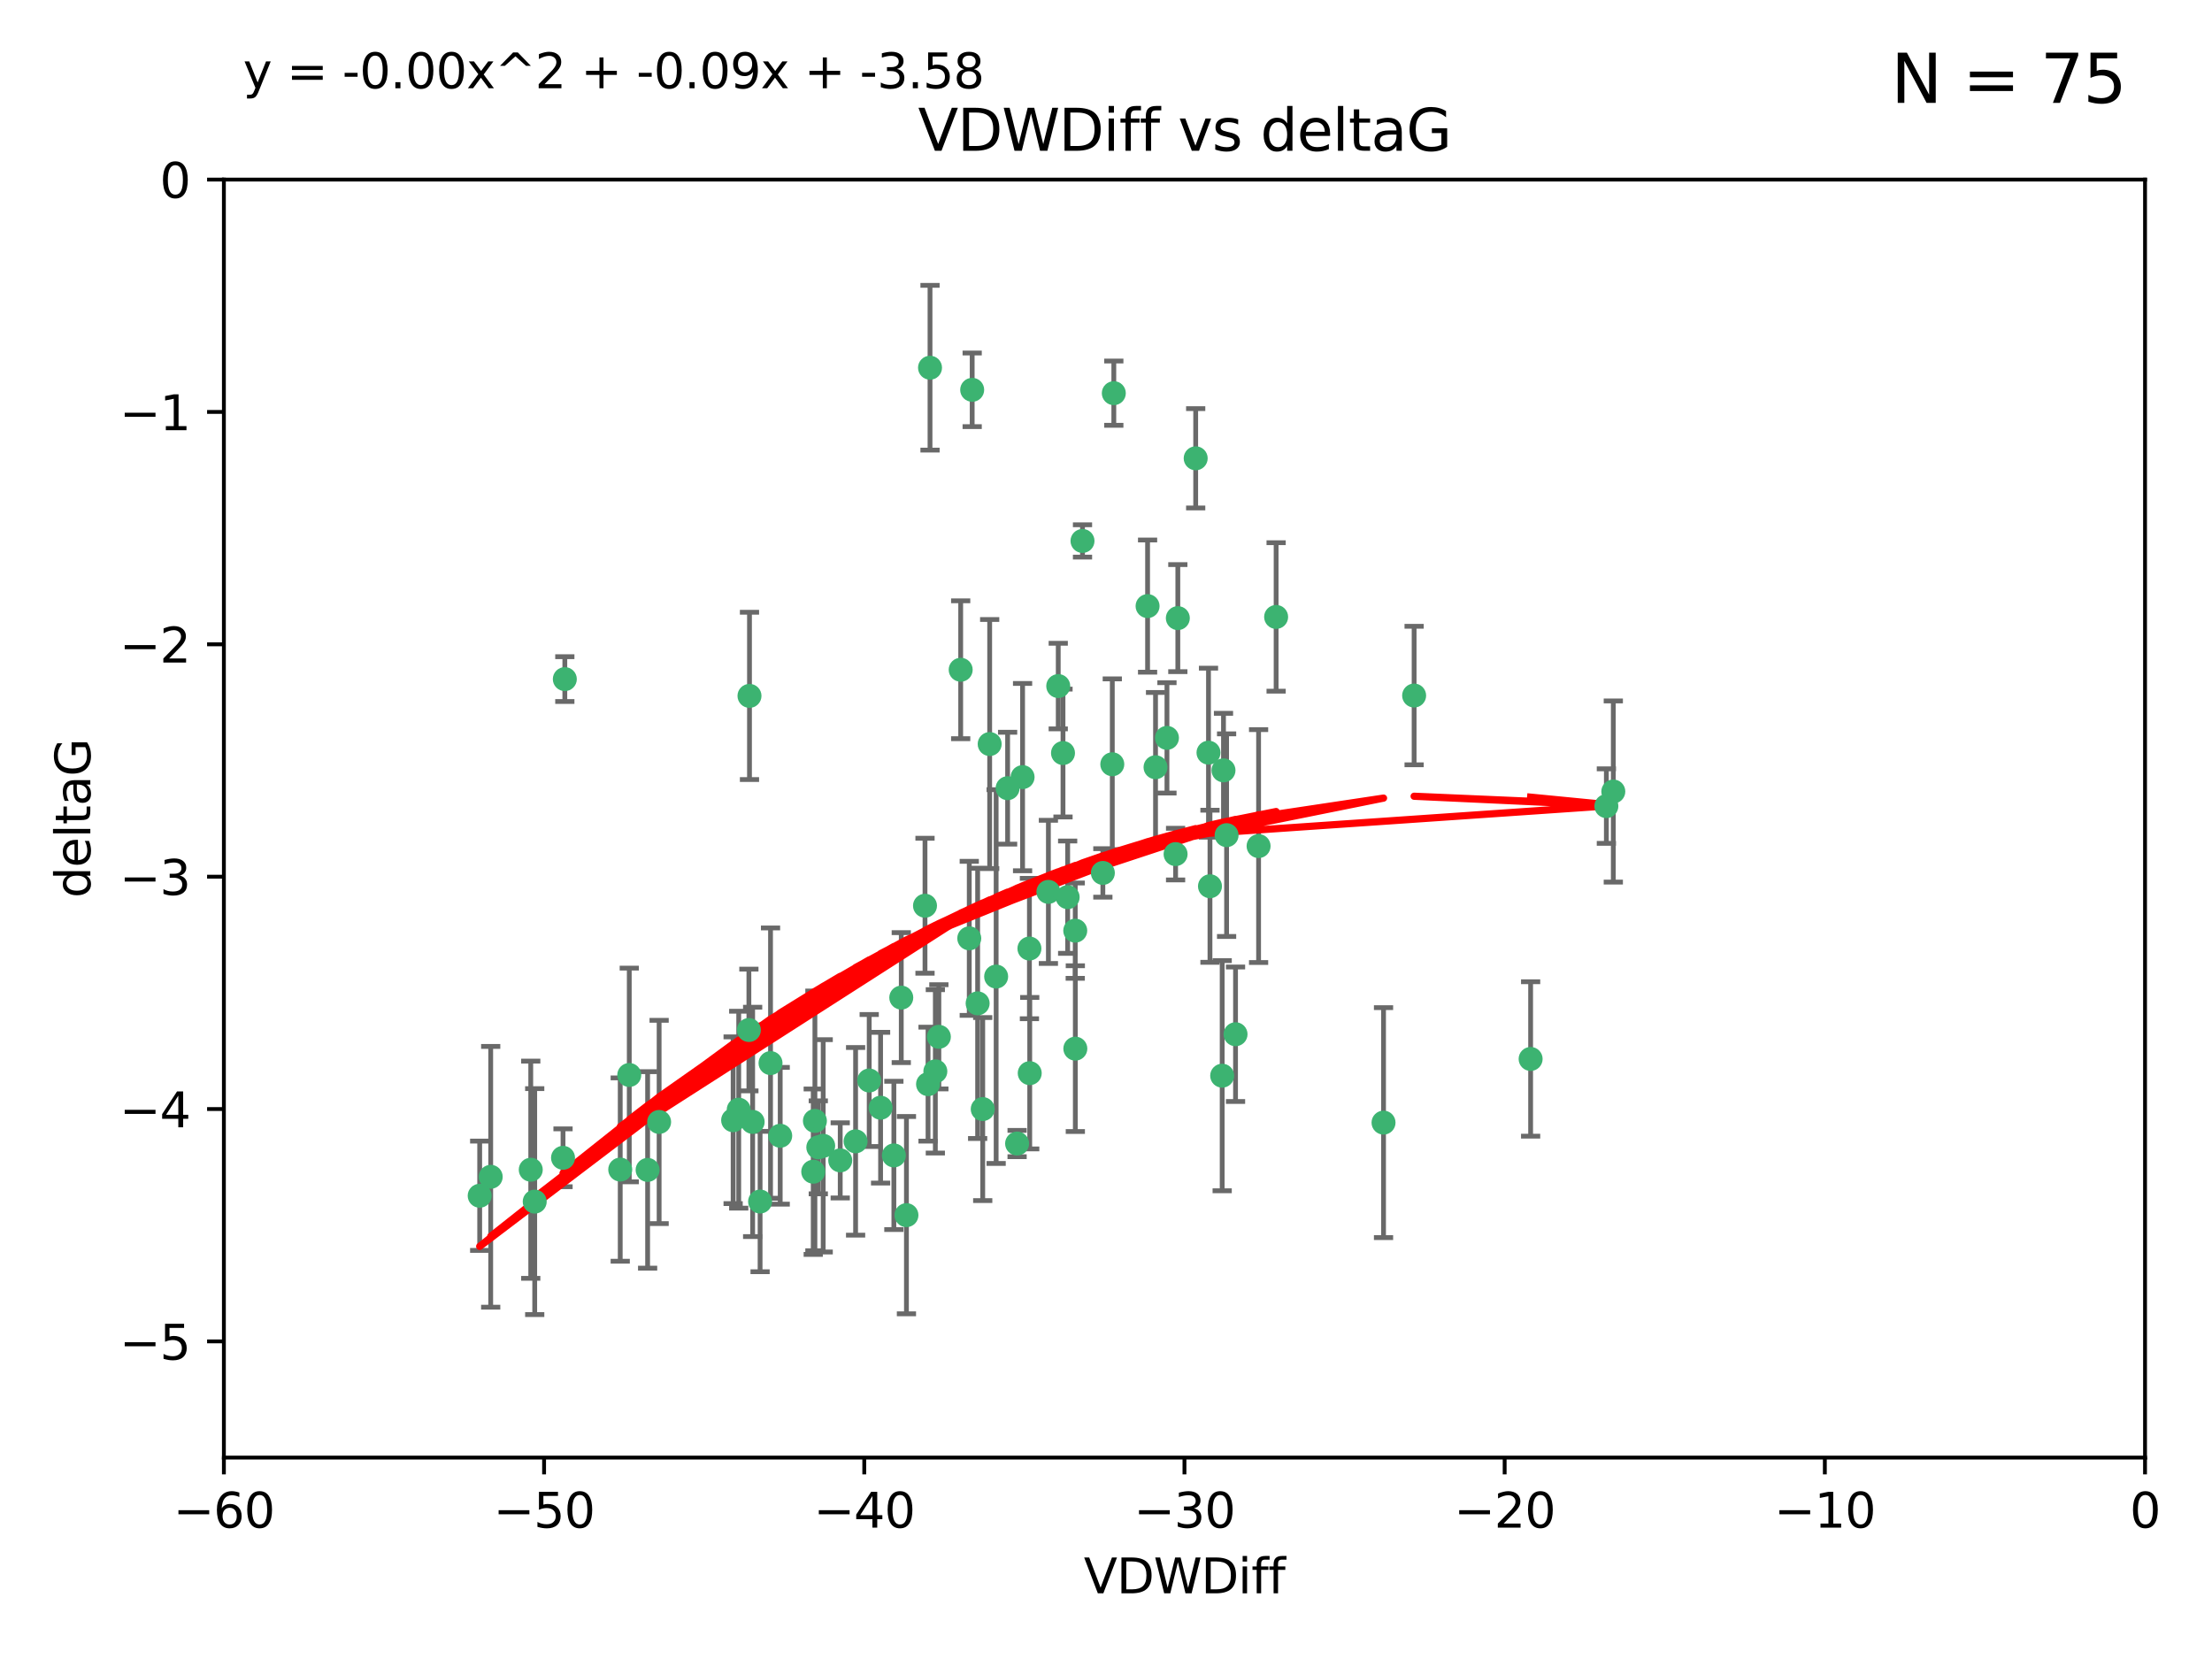 <?xml version="1.0" encoding="utf-8" standalone="no"?>
<!DOCTYPE svg PUBLIC "-//W3C//DTD SVG 1.1//EN"
  "http://www.w3.org/Graphics/SVG/1.1/DTD/svg11.dtd">
<svg xmlns:xlink="http://www.w3.org/1999/xlink" width="460.8pt" height="345.6pt" viewBox="0 0 460.8 345.6" xmlns="http://www.w3.org/2000/svg" version="1.1">
 <defs>
  <style type="text/css">*{stroke-linejoin: round; stroke-linecap: butt}</style>
 </defs>
 <g id="figure_1">
  <g id="patch_1">
   <path d="M 0 345.6 
L 460.8 345.6 
L 460.8 0 
L 0 0 
z
" style="fill: #ffffff"/>
  </g>
  <g id="axes_1">
   <g id="patch_2">
    <path d="M 46.64 303.64 
L 446.85 303.64 
L 446.85 37.411 
L 46.64 37.411 
z
" style="fill: #ffffff"/>
   </g>
   <g id="PathCollection_1">
    <defs>
     <path id="m6719cd6930" d="M 0 1.118 
C 0.297 1.118 0.581 1 0.791 0.791 
C 1 0.581 1.118 0.297 1.118 0 
C 1.118 -0.297 1 -0.581 0.791 -0.791 
C 0.581 -1 0.297 -1.118 0 -1.118 
C -0.297 -1.118 -0.581 -1 -0.791 -0.791 
C -1 -0.581 -1.118 -0.297 -1.118 0 
C -1.118 0.297 -1 0.581 -0.791 0.791 
C -0.581 1 -0.297 1.118 0 1.118 
z
" style="stroke: #3cb371"/>
    </defs>
    <g clip-path="url(#p9da8fec70f)">
     <use xlink:href="#m6719cd6930" x="111.391" y="250.316" style="fill: #3cb371; stroke: #3cb371"/>
     <use xlink:href="#m6719cd6930" x="153.89" y="231.167" style="fill: #3cb371; stroke: #3cb371"/>
     <use xlink:href="#m6719cd6930" x="102.222" y="245.151" style="fill: #3cb371; stroke: #3cb371"/>
     <use xlink:href="#m6719cd6930" x="170.466" y="239.012" style="fill: #3cb371; stroke: #3cb371"/>
     <use xlink:href="#m6719cd6930" x="99.927" y="249.096" style="fill: #3cb371; stroke: #3cb371"/>
     <use xlink:href="#m6719cd6930" x="152.724" y="233.364" style="fill: #3cb371; stroke: #3cb371"/>
     <use xlink:href="#m6719cd6930" x="129.205" y="243.641" style="fill: #3cb371; stroke: #3cb371"/>
     <use xlink:href="#m6719cd6930" x="160.515" y="221.462" style="fill: #3cb371; stroke: #3cb371"/>
     <use xlink:href="#m6719cd6930" x="181.071" y="225.088" style="fill: #3cb371; stroke: #3cb371"/>
     <use xlink:href="#m6719cd6930" x="169.761" y="233.502" style="fill: #3cb371; stroke: #3cb371"/>
     <use xlink:href="#m6719cd6930" x="110.566" y="243.675" style="fill: #3cb371; stroke: #3cb371"/>
     <use xlink:href="#m6719cd6930" x="162.533" y="236.602" style="fill: #3cb371; stroke: #3cb371"/>
     <use xlink:href="#m6719cd6930" x="171.486" y="238.695" style="fill: #3cb371; stroke: #3cb371"/>
     <use xlink:href="#m6719cd6930" x="186.209" y="240.695" style="fill: #3cb371; stroke: #3cb371"/>
     <use xlink:href="#m6719cd6930" x="131.089" y="223.937" style="fill: #3cb371; stroke: #3cb371"/>
     <use xlink:href="#m6719cd6930" x="134.911" y="243.713" style="fill: #3cb371; stroke: #3cb371"/>
     <use xlink:href="#m6719cd6930" x="156.79" y="233.712" style="fill: #3cb371; stroke: #3cb371"/>
     <use xlink:href="#m6719cd6930" x="156.007" y="214.57" style="fill: #3cb371; stroke: #3cb371"/>
     <use xlink:href="#m6719cd6930" x="175.035" y="241.73" style="fill: #3cb371; stroke: #3cb371"/>
     <use xlink:href="#m6719cd6930" x="169.413" y="244.088" style="fill: #3cb371; stroke: #3cb371"/>
     <use xlink:href="#m6719cd6930" x="117.663" y="141.469" style="fill: #3cb371; stroke: #3cb371"/>
     <use xlink:href="#m6719cd6930" x="193.74" y="76.602" style="fill: #3cb371; stroke: #3cb371"/>
     <use xlink:href="#m6719cd6930" x="206.168" y="154.998" style="fill: #3cb371; stroke: #3cb371"/>
     <use xlink:href="#m6719cd6930" x="117.288" y="241.193" style="fill: #3cb371; stroke: #3cb371"/>
     <use xlink:href="#m6719cd6930" x="137.308" y="233.723" style="fill: #3cb371; stroke: #3cb371"/>
     <use xlink:href="#m6719cd6930" x="158.341" y="250.302" style="fill: #3cb371; stroke: #3cb371"/>
     <use xlink:href="#m6719cd6930" x="156.132" y="144.965" style="fill: #3cb371; stroke: #3cb371"/>
     <use xlink:href="#m6719cd6930" x="214.511" y="223.559" style="fill: #3cb371; stroke: #3cb371"/>
     <use xlink:href="#m6719cd6930" x="201.915" y="195.473" style="fill: #3cb371; stroke: #3cb371"/>
     <use xlink:href="#m6719cd6930" x="223.993" y="193.873" style="fill: #3cb371; stroke: #3cb371"/>
     <use xlink:href="#m6719cd6930" x="211.88" y="238.222" style="fill: #3cb371; stroke: #3cb371"/>
     <use xlink:href="#m6719cd6930" x="178.237" y="237.76" style="fill: #3cb371; stroke: #3cb371"/>
     <use xlink:href="#m6719cd6930" x="188.828" y="253.138" style="fill: #3cb371; stroke: #3cb371"/>
     <use xlink:href="#m6719cd6930" x="224.011" y="218.451" style="fill: #3cb371; stroke: #3cb371"/>
     <use xlink:href="#m6719cd6930" x="193.329" y="225.849" style="fill: #3cb371; stroke: #3cb371"/>
     <use xlink:href="#m6719cd6930" x="202.523" y="81.207" style="fill: #3cb371; stroke: #3cb371"/>
     <use xlink:href="#m6719cd6930" x="204.72" y="231.04" style="fill: #3cb371; stroke: #3cb371"/>
     <use xlink:href="#m6719cd6930" x="245.364" y="128.766" style="fill: #3cb371; stroke: #3cb371"/>
     <use xlink:href="#m6719cd6930" x="183.443" y="230.756" style="fill: #3cb371; stroke: #3cb371"/>
     <use xlink:href="#m6719cd6930" x="195.583" y="215.989" style="fill: #3cb371; stroke: #3cb371"/>
     <use xlink:href="#m6719cd6930" x="209.904" y="164.196" style="fill: #3cb371; stroke: #3cb371"/>
     <use xlink:href="#m6719cd6930" x="207.515" y="203.435" style="fill: #3cb371; stroke: #3cb371"/>
     <use xlink:href="#m6719cd6930" x="262.187" y="176.253" style="fill: #3cb371; stroke: #3cb371"/>
     <use xlink:href="#m6719cd6930" x="200.128" y="139.522" style="fill: #3cb371; stroke: #3cb371"/>
     <use xlink:href="#m6719cd6930" x="213.022" y="161.887" style="fill: #3cb371; stroke: #3cb371"/>
     <use xlink:href="#m6719cd6930" x="220.451" y="142.919" style="fill: #3cb371; stroke: #3cb371"/>
     <use xlink:href="#m6719cd6930" x="218.4" y="185.794" style="fill: #3cb371; stroke: #3cb371"/>
     <use xlink:href="#m6719cd6930" x="232.028" y="81.905" style="fill: #3cb371; stroke: #3cb371"/>
     <use xlink:href="#m6719cd6930" x="240.72" y="159.828" style="fill: #3cb371; stroke: #3cb371"/>
     <use xlink:href="#m6719cd6930" x="244.897" y="177.928" style="fill: #3cb371; stroke: #3cb371"/>
     <use xlink:href="#m6719cd6930" x="249.084" y="95.473" style="fill: #3cb371; stroke: #3cb371"/>
     <use xlink:href="#m6719cd6930" x="229.746" y="181.846" style="fill: #3cb371; stroke: #3cb371"/>
     <use xlink:href="#m6719cd6930" x="225.505" y="112.689" style="fill: #3cb371; stroke: #3cb371"/>
     <use xlink:href="#m6719cd6930" x="192.695" y="188.681" style="fill: #3cb371; stroke: #3cb371"/>
     <use xlink:href="#m6719cd6930" x="194.849" y="223.183" style="fill: #3cb371; stroke: #3cb371"/>
     <use xlink:href="#m6719cd6930" x="214.448" y="197.597" style="fill: #3cb371; stroke: #3cb371"/>
     <use xlink:href="#m6719cd6930" x="203.66" y="209.019" style="fill: #3cb371; stroke: #3cb371"/>
     <use xlink:href="#m6719cd6930" x="221.442" y="156.873" style="fill: #3cb371; stroke: #3cb371"/>
     <use xlink:href="#m6719cd6930" x="187.751" y="207.82" style="fill: #3cb371; stroke: #3cb371"/>
     <use xlink:href="#m6719cd6930" x="251.752" y="156.793" style="fill: #3cb371; stroke: #3cb371"/>
     <use xlink:href="#m6719cd6930" x="255.522" y="173.979" style="fill: #3cb371; stroke: #3cb371"/>
     <use xlink:href="#m6719cd6930" x="239.062" y="126.26" style="fill: #3cb371; stroke: #3cb371"/>
     <use xlink:href="#m6719cd6930" x="222.412" y="186.895" style="fill: #3cb371; stroke: #3cb371"/>
     <use xlink:href="#m6719cd6930" x="265.84" y="128.52" style="fill: #3cb371; stroke: #3cb371"/>
     <use xlink:href="#m6719cd6930" x="254.876" y="160.478" style="fill: #3cb371; stroke: #3cb371"/>
     <use xlink:href="#m6719cd6930" x="252.06" y="184.622" style="fill: #3cb371; stroke: #3cb371"/>
     <use xlink:href="#m6719cd6930" x="254.602" y="224.085" style="fill: #3cb371; stroke: #3cb371"/>
     <use xlink:href="#m6719cd6930" x="288.215" y="233.861" style="fill: #3cb371; stroke: #3cb371"/>
     <use xlink:href="#m6719cd6930" x="231.711" y="159.21" style="fill: #3cb371; stroke: #3cb371"/>
     <use xlink:href="#m6719cd6930" x="257.384" y="215.451" style="fill: #3cb371; stroke: #3cb371"/>
     <use xlink:href="#m6719cd6930" x="243.098" y="153.713" style="fill: #3cb371; stroke: #3cb371"/>
     <use xlink:href="#m6719cd6930" x="336.082" y="164.886" style="fill: #3cb371; stroke: #3cb371"/>
     <use xlink:href="#m6719cd6930" x="294.588" y="144.894" style="fill: #3cb371; stroke: #3cb371"/>
     <use xlink:href="#m6719cd6930" x="334.635" y="167.925" style="fill: #3cb371; stroke: #3cb371"/>
     <use xlink:href="#m6719cd6930" x="318.857" y="220.6" style="fill: #3cb371; stroke: #3cb371"/>
    </g>
   </g>
   <g id="matplotlib.axis_1">
    <g id="xtick_1">
     <g id="line2d_1">
      <defs>
       <path id="m6c0389454b" d="M 0 0 
L 0 3.5 
" style="stroke: #000000; stroke-width: 0.8"/>
      </defs>
      <g>
       <use xlink:href="#m6c0389454b" x="46.64" y="303.64" style="stroke: #000000; stroke-width: 0.8"/>
      </g>
     </g>
     <g id="text_1">
      <!-- −60 -->
      <g transform="translate(36.088 318.238)scale(0.1 -0.1)">
       <defs>
        <path id="DejaVuSans-2212" d="M 678 2272 
L 4684 2272 
L 4684 1741 
L 678 1741 
L 678 2272 
z
" transform="scale(0.016)"/>
        <path id="DejaVuSans-36" d="M 2113 2584 
Q 1688 2584 1439 2293 
Q 1191 2003 1191 1497 
Q 1191 994 1439 701 
Q 1688 409 2113 409 
Q 2538 409 2786 701 
Q 3034 994 3034 1497 
Q 3034 2003 2786 2293 
Q 2538 2584 2113 2584 
z
M 3366 4563 
L 3366 3988 
Q 3128 4100 2886 4159 
Q 2644 4219 2406 4219 
Q 1781 4219 1451 3797 
Q 1122 3375 1075 2522 
Q 1259 2794 1537 2939 
Q 1816 3084 2150 3084 
Q 2853 3084 3261 2657 
Q 3669 2231 3669 1497 
Q 3669 778 3244 343 
Q 2819 -91 2113 -91 
Q 1303 -91 875 529 
Q 447 1150 447 2328 
Q 447 3434 972 4092 
Q 1497 4750 2381 4750 
Q 2619 4750 2861 4703 
Q 3103 4656 3366 4563 
z
" transform="scale(0.016)"/>
        <path id="DejaVuSans-30" d="M 2034 4250 
Q 1547 4250 1301 3770 
Q 1056 3291 1056 2328 
Q 1056 1369 1301 889 
Q 1547 409 2034 409 
Q 2525 409 2770 889 
Q 3016 1369 3016 2328 
Q 3016 3291 2770 3770 
Q 2525 4250 2034 4250 
z
M 2034 4750 
Q 2819 4750 3233 4129 
Q 3647 3509 3647 2328 
Q 3647 1150 3233 529 
Q 2819 -91 2034 -91 
Q 1250 -91 836 529 
Q 422 1150 422 2328 
Q 422 3509 836 4129 
Q 1250 4750 2034 4750 
z
" transform="scale(0.016)"/>
       </defs>
       <use xlink:href="#DejaVuSans-2212"/>
       <use xlink:href="#DejaVuSans-36" x="83.789"/>
       <use xlink:href="#DejaVuSans-30" x="147.412"/>
      </g>
     </g>
    </g>
    <g id="xtick_2">
     <g id="line2d_2">
      <g>
       <use xlink:href="#m6c0389454b" x="113.342" y="303.64" style="stroke: #000000; stroke-width: 0.8"/>
      </g>
     </g>
     <g id="text_2">
      <!-- −50 -->
      <g transform="translate(102.789 318.238)scale(0.1 -0.1)">
       <defs>
        <path id="DejaVuSans-35" d="M 691 4666 
L 3169 4666 
L 3169 4134 
L 1269 4134 
L 1269 2991 
Q 1406 3038 1543 3061 
Q 1681 3084 1819 3084 
Q 2600 3084 3056 2656 
Q 3513 2228 3513 1497 
Q 3513 744 3044 326 
Q 2575 -91 1722 -91 
Q 1428 -91 1123 -41 
Q 819 9 494 109 
L 494 744 
Q 775 591 1075 516 
Q 1375 441 1709 441 
Q 2250 441 2565 725 
Q 2881 1009 2881 1497 
Q 2881 1984 2565 2268 
Q 2250 2553 1709 2553 
Q 1456 2553 1204 2497 
Q 953 2441 691 2322 
L 691 4666 
z
" transform="scale(0.016)"/>
       </defs>
       <use xlink:href="#DejaVuSans-2212"/>
       <use xlink:href="#DejaVuSans-35" x="83.789"/>
       <use xlink:href="#DejaVuSans-30" x="147.412"/>
      </g>
     </g>
    </g>
    <g id="xtick_3">
     <g id="line2d_3">
      <g>
       <use xlink:href="#m6c0389454b" x="180.043" y="303.64" style="stroke: #000000; stroke-width: 0.8"/>
      </g>
     </g>
     <g id="text_3">
      <!-- −40 -->
      <g transform="translate(169.491 318.238)scale(0.1 -0.1)">
       <defs>
        <path id="DejaVuSans-34" d="M 2419 4116 
L 825 1625 
L 2419 1625 
L 2419 4116 
z
M 2253 4666 
L 3047 4666 
L 3047 1625 
L 3713 1625 
L 3713 1100 
L 3047 1100 
L 3047 0 
L 2419 0 
L 2419 1100 
L 313 1100 
L 313 1709 
L 2253 4666 
z
" transform="scale(0.016)"/>
       </defs>
       <use xlink:href="#DejaVuSans-2212"/>
       <use xlink:href="#DejaVuSans-34" x="83.789"/>
       <use xlink:href="#DejaVuSans-30" x="147.412"/>
      </g>
     </g>
    </g>
    <g id="xtick_4">
     <g id="line2d_4">
      <g>
       <use xlink:href="#m6c0389454b" x="246.745" y="303.64" style="stroke: #000000; stroke-width: 0.8"/>
      </g>
     </g>
     <g id="text_4">
      <!-- −30 -->
      <g transform="translate(236.193 318.238)scale(0.1 -0.1)">
       <defs>
        <path id="DejaVuSans-33" d="M 2597 2516 
Q 3050 2419 3304 2112 
Q 3559 1806 3559 1356 
Q 3559 666 3084 287 
Q 2609 -91 1734 -91 
Q 1441 -91 1130 -33 
Q 819 25 488 141 
L 488 750 
Q 750 597 1062 519 
Q 1375 441 1716 441 
Q 2309 441 2620 675 
Q 2931 909 2931 1356 
Q 2931 1769 2642 2001 
Q 2353 2234 1838 2234 
L 1294 2234 
L 1294 2753 
L 1863 2753 
Q 2328 2753 2575 2939 
Q 2822 3125 2822 3475 
Q 2822 3834 2567 4026 
Q 2313 4219 1838 4219 
Q 1578 4219 1281 4162 
Q 984 4106 628 3988 
L 628 4550 
Q 988 4650 1302 4700 
Q 1616 4750 1894 4750 
Q 2613 4750 3031 4423 
Q 3450 4097 3450 3541 
Q 3450 3153 3228 2886 
Q 3006 2619 2597 2516 
z
" transform="scale(0.016)"/>
       </defs>
       <use xlink:href="#DejaVuSans-2212"/>
       <use xlink:href="#DejaVuSans-33" x="83.789"/>
       <use xlink:href="#DejaVuSans-30" x="147.412"/>
      </g>
     </g>
    </g>
    <g id="xtick_5">
     <g id="line2d_5">
      <g>
       <use xlink:href="#m6c0389454b" x="313.447" y="303.64" style="stroke: #000000; stroke-width: 0.8"/>
      </g>
     </g>
     <g id="text_5">
      <!-- −20 -->
      <g transform="translate(302.894 318.238)scale(0.1 -0.1)">
       <defs>
        <path id="DejaVuSans-32" d="M 1228 531 
L 3431 531 
L 3431 0 
L 469 0 
L 469 531 
Q 828 903 1448 1529 
Q 2069 2156 2228 2338 
Q 2531 2678 2651 2914 
Q 2772 3150 2772 3378 
Q 2772 3750 2511 3984 
Q 2250 4219 1831 4219 
Q 1534 4219 1204 4116 
Q 875 4013 500 3803 
L 500 4441 
Q 881 4594 1212 4672 
Q 1544 4750 1819 4750 
Q 2544 4750 2975 4387 
Q 3406 4025 3406 3419 
Q 3406 3131 3298 2873 
Q 3191 2616 2906 2266 
Q 2828 2175 2409 1742 
Q 1991 1309 1228 531 
z
" transform="scale(0.016)"/>
       </defs>
       <use xlink:href="#DejaVuSans-2212"/>
       <use xlink:href="#DejaVuSans-32" x="83.789"/>
       <use xlink:href="#DejaVuSans-30" x="147.412"/>
      </g>
     </g>
    </g>
    <g id="xtick_6">
     <g id="line2d_6">
      <g>
       <use xlink:href="#m6c0389454b" x="380.148" y="303.64" style="stroke: #000000; stroke-width: 0.8"/>
      </g>
     </g>
     <g id="text_6">
      <!-- −10 -->
      <g transform="translate(369.596 318.238)scale(0.1 -0.1)">
       <defs>
        <path id="DejaVuSans-31" d="M 794 531 
L 1825 531 
L 1825 4091 
L 703 3866 
L 703 4441 
L 1819 4666 
L 2450 4666 
L 2450 531 
L 3481 531 
L 3481 0 
L 794 0 
L 794 531 
z
" transform="scale(0.016)"/>
       </defs>
       <use xlink:href="#DejaVuSans-2212"/>
       <use xlink:href="#DejaVuSans-31" x="83.789"/>
       <use xlink:href="#DejaVuSans-30" x="147.412"/>
      </g>
     </g>
    </g>
    <g id="xtick_7">
     <g id="line2d_7">
      <g>
       <use xlink:href="#m6c0389454b" x="446.85" y="303.64" style="stroke: #000000; stroke-width: 0.8"/>
      </g>
     </g>
     <g id="text_7">
      <!-- 0 -->
      <g transform="translate(443.669 318.238)scale(0.1 -0.1)">
       <use xlink:href="#DejaVuSans-30"/>
      </g>
     </g>
    </g>
    <g id="text_8">
     <!-- VDWDiff -->
     <g transform="translate(225.772 331.917)scale(0.1 -0.1)">
      <defs>
       <path id="DejaVuSans-56" d="M 1831 0 
L 50 4666 
L 709 4666 
L 2188 738 
L 3669 4666 
L 4325 4666 
L 2547 0 
L 1831 0 
z
" transform="scale(0.016)"/>
       <path id="DejaVuSans-44" d="M 1259 4147 
L 1259 519 
L 2022 519 
Q 2988 519 3436 956 
Q 3884 1394 3884 2338 
Q 3884 3275 3436 3711 
Q 2988 4147 2022 4147 
L 1259 4147 
z
M 628 4666 
L 1925 4666 
Q 3281 4666 3915 4102 
Q 4550 3538 4550 2338 
Q 4550 1131 3912 565 
Q 3275 0 1925 0 
L 628 0 
L 628 4666 
z
" transform="scale(0.016)"/>
       <path id="DejaVuSans-57" d="M 213 4666 
L 850 4666 
L 1831 722 
L 2809 4666 
L 3519 4666 
L 4500 722 
L 5478 4666 
L 6119 4666 
L 4947 0 
L 4153 0 
L 3169 4050 
L 2175 0 
L 1381 0 
L 213 4666 
z
" transform="scale(0.016)"/>
       <path id="DejaVuSans-69" d="M 603 3500 
L 1178 3500 
L 1178 0 
L 603 0 
L 603 3500 
z
M 603 4863 
L 1178 4863 
L 1178 4134 
L 603 4134 
L 603 4863 
z
" transform="scale(0.016)"/>
       <path id="DejaVuSans-66" d="M 2375 4863 
L 2375 4384 
L 1825 4384 
Q 1516 4384 1395 4259 
Q 1275 4134 1275 3809 
L 1275 3500 
L 2222 3500 
L 2222 3053 
L 1275 3053 
L 1275 0 
L 697 0 
L 697 3053 
L 147 3053 
L 147 3500 
L 697 3500 
L 697 3744 
Q 697 4328 969 4595 
Q 1241 4863 1831 4863 
L 2375 4863 
z
" transform="scale(0.016)"/>
      </defs>
      <use xlink:href="#DejaVuSans-56"/>
      <use xlink:href="#DejaVuSans-44" x="68.408"/>
      <use xlink:href="#DejaVuSans-57" x="145.41"/>
      <use xlink:href="#DejaVuSans-44" x="244.287"/>
      <use xlink:href="#DejaVuSans-69" x="321.289"/>
      <use xlink:href="#DejaVuSans-66" x="349.072"/>
      <use xlink:href="#DejaVuSans-66" x="384.277"/>
     </g>
    </g>
   </g>
   <g id="matplotlib.axis_2">
    <g id="ytick_1">
     <g id="line2d_8">
      <defs>
       <path id="m778b1a35ae" d="M 0 0 
L -3.5 0 
" style="stroke: #000000; stroke-width: 0.8"/>
      </defs>
      <g>
       <use xlink:href="#m778b1a35ae" x="46.64" y="279.437" style="stroke: #000000; stroke-width: 0.8"/>
      </g>
     </g>
     <g id="text_9">
      <!-- −5 -->
      <g transform="translate(24.898 283.237)scale(0.1 -0.1)">
       <use xlink:href="#DejaVuSans-2212"/>
       <use xlink:href="#DejaVuSans-35" x="83.789"/>
      </g>
     </g>
    </g>
    <g id="ytick_2">
     <g id="line2d_9">
      <g>
       <use xlink:href="#m778b1a35ae" x="46.64" y="231.032" style="stroke: #000000; stroke-width: 0.8"/>
      </g>
     </g>
     <g id="text_10">
      <!-- −4 -->
      <g transform="translate(24.898 234.831)scale(0.1 -0.1)">
       <use xlink:href="#DejaVuSans-2212"/>
       <use xlink:href="#DejaVuSans-34" x="83.789"/>
      </g>
     </g>
    </g>
    <g id="ytick_3">
     <g id="line2d_10">
      <g>
       <use xlink:href="#m778b1a35ae" x="46.64" y="182.627" style="stroke: #000000; stroke-width: 0.8"/>
      </g>
     </g>
     <g id="text_11">
      <!-- −3 -->
      <g transform="translate(24.898 186.426)scale(0.1 -0.1)">
       <use xlink:href="#DejaVuSans-2212"/>
       <use xlink:href="#DejaVuSans-33" x="83.789"/>
      </g>
     </g>
    </g>
    <g id="ytick_4">
     <g id="line2d_11">
      <g>
       <use xlink:href="#m778b1a35ae" x="46.64" y="134.222" style="stroke: #000000; stroke-width: 0.8"/>
      </g>
     </g>
     <g id="text_12">
      <!-- −2 -->
      <g transform="translate(24.898 138.021)scale(0.1 -0.1)">
       <use xlink:href="#DejaVuSans-2212"/>
       <use xlink:href="#DejaVuSans-32" x="83.789"/>
      </g>
     </g>
    </g>
    <g id="ytick_5">
     <g id="line2d_12">
      <g>
       <use xlink:href="#m778b1a35ae" x="46.64" y="85.816" style="stroke: #000000; stroke-width: 0.8"/>
      </g>
     </g>
     <g id="text_13">
      <!-- −1 -->
      <g transform="translate(24.898 89.616)scale(0.1 -0.1)">
       <use xlink:href="#DejaVuSans-2212"/>
       <use xlink:href="#DejaVuSans-31" x="83.789"/>
      </g>
     </g>
    </g>
    <g id="ytick_6">
     <g id="line2d_13">
      <g>
       <use xlink:href="#m778b1a35ae" x="46.64" y="37.411" style="stroke: #000000; stroke-width: 0.8"/>
      </g>
     </g>
     <g id="text_14">
      <!-- 0 -->
      <g transform="translate(33.278 41.21)scale(0.1 -0.1)">
       <use xlink:href="#DejaVuSans-30"/>
      </g>
     </g>
    </g>
    <g id="text_15">
     <!-- deltaG -->
     <g transform="translate(18.818 187.064)rotate(-90)scale(0.1 -0.1)">
      <defs>
       <path id="DejaVuSans-64" d="M 2906 2969 
L 2906 4863 
L 3481 4863 
L 3481 0 
L 2906 0 
L 2906 525 
Q 2725 213 2448 61 
Q 2172 -91 1784 -91 
Q 1150 -91 751 415 
Q 353 922 353 1747 
Q 353 2572 751 3078 
Q 1150 3584 1784 3584 
Q 2172 3584 2448 3432 
Q 2725 3281 2906 2969 
z
M 947 1747 
Q 947 1113 1208 752 
Q 1469 391 1925 391 
Q 2381 391 2643 752 
Q 2906 1113 2906 1747 
Q 2906 2381 2643 2742 
Q 2381 3103 1925 3103 
Q 1469 3103 1208 2742 
Q 947 2381 947 1747 
z
" transform="scale(0.016)"/>
       <path id="DejaVuSans-65" d="M 3597 1894 
L 3597 1613 
L 953 1613 
Q 991 1019 1311 708 
Q 1631 397 2203 397 
Q 2534 397 2845 478 
Q 3156 559 3463 722 
L 3463 178 
Q 3153 47 2828 -22 
Q 2503 -91 2169 -91 
Q 1331 -91 842 396 
Q 353 884 353 1716 
Q 353 2575 817 3079 
Q 1281 3584 2069 3584 
Q 2775 3584 3186 3129 
Q 3597 2675 3597 1894 
z
M 3022 2063 
Q 3016 2534 2758 2815 
Q 2500 3097 2075 3097 
Q 1594 3097 1305 2825 
Q 1016 2553 972 2059 
L 3022 2063 
z
" transform="scale(0.016)"/>
       <path id="DejaVuSans-6c" d="M 603 4863 
L 1178 4863 
L 1178 0 
L 603 0 
L 603 4863 
z
" transform="scale(0.016)"/>
       <path id="DejaVuSans-74" d="M 1172 4494 
L 1172 3500 
L 2356 3500 
L 2356 3053 
L 1172 3053 
L 1172 1153 
Q 1172 725 1289 603 
Q 1406 481 1766 481 
L 2356 481 
L 2356 0 
L 1766 0 
Q 1100 0 847 248 
Q 594 497 594 1153 
L 594 3053 
L 172 3053 
L 172 3500 
L 594 3500 
L 594 4494 
L 1172 4494 
z
" transform="scale(0.016)"/>
       <path id="DejaVuSans-61" d="M 2194 1759 
Q 1497 1759 1228 1600 
Q 959 1441 959 1056 
Q 959 750 1161 570 
Q 1363 391 1709 391 
Q 2188 391 2477 730 
Q 2766 1069 2766 1631 
L 2766 1759 
L 2194 1759 
z
M 3341 1997 
L 3341 0 
L 2766 0 
L 2766 531 
Q 2569 213 2275 61 
Q 1981 -91 1556 -91 
Q 1019 -91 701 211 
Q 384 513 384 1019 
Q 384 1609 779 1909 
Q 1175 2209 1959 2209 
L 2766 2209 
L 2766 2266 
Q 2766 2663 2505 2880 
Q 2244 3097 1772 3097 
Q 1472 3097 1187 3025 
Q 903 2953 641 2809 
L 641 3341 
Q 956 3463 1253 3523 
Q 1550 3584 1831 3584 
Q 2591 3584 2966 3190 
Q 3341 2797 3341 1997 
z
" transform="scale(0.016)"/>
       <path id="DejaVuSans-47" d="M 3809 666 
L 3809 1919 
L 2778 1919 
L 2778 2438 
L 4434 2438 
L 4434 434 
Q 4069 175 3628 42 
Q 3188 -91 2688 -91 
Q 1594 -91 976 548 
Q 359 1188 359 2328 
Q 359 3472 976 4111 
Q 1594 4750 2688 4750 
Q 3144 4750 3555 4637 
Q 3966 4525 4313 4306 
L 4313 3634 
Q 3963 3931 3569 4081 
Q 3175 4231 2741 4231 
Q 1884 4231 1454 3753 
Q 1025 3275 1025 2328 
Q 1025 1384 1454 906 
Q 1884 428 2741 428 
Q 3075 428 3337 486 
Q 3600 544 3809 666 
z
" transform="scale(0.016)"/>
      </defs>
      <use xlink:href="#DejaVuSans-64"/>
      <use xlink:href="#DejaVuSans-65" x="63.477"/>
      <use xlink:href="#DejaVuSans-6c" x="125"/>
      <use xlink:href="#DejaVuSans-74" x="152.783"/>
      <use xlink:href="#DejaVuSans-61" x="191.992"/>
      <use xlink:href="#DejaVuSans-47" x="253.271"/>
     </g>
    </g>
   </g>
   <g id="LineCollection_1">
    <path d="M 111.391 273.851 
L 111.391 226.78 
" clip-path="url(#p9da8fec70f)" style="fill: none; stroke: #696969"/>
    <path d="M 153.89 251.678 
L 153.89 210.656 
" clip-path="url(#p9da8fec70f)" style="fill: none; stroke: #696969"/>
    <path d="M 102.222 272.312 
L 102.222 217.99 
" clip-path="url(#p9da8fec70f)" style="fill: none; stroke: #696969"/>
    <path d="M 170.466 248.696 
L 170.466 229.327 
" clip-path="url(#p9da8fec70f)" style="fill: none; stroke: #696969"/>
    <path d="M 99.927 260.481 
L 99.927 237.71 
" clip-path="url(#p9da8fec70f)" style="fill: none; stroke: #696969"/>
    <path d="M 152.724 250.731 
L 152.724 215.997 
" clip-path="url(#p9da8fec70f)" style="fill: none; stroke: #696969"/>
    <path d="M 129.205 262.737 
L 129.205 224.544 
" clip-path="url(#p9da8fec70f)" style="fill: none; stroke: #696969"/>
    <path d="M 160.515 249.617 
L 160.515 193.307 
" clip-path="url(#p9da8fec70f)" style="fill: none; stroke: #696969"/>
    <path d="M 181.071 238.836 
L 181.071 211.34 
" clip-path="url(#p9da8fec70f)" style="fill: none; stroke: #696969"/>
    <path d="M 169.761 260.554 
L 169.761 206.45 
" clip-path="url(#p9da8fec70f)" style="fill: none; stroke: #696969"/>
    <path d="M 110.566 266.303 
L 110.566 221.048 
" clip-path="url(#p9da8fec70f)" style="fill: none; stroke: #696969"/>
    <path d="M 162.533 250.846 
L 162.533 222.359 
" clip-path="url(#p9da8fec70f)" style="fill: none; stroke: #696969"/>
    <path d="M 171.486 260.812 
L 171.486 216.578 
" clip-path="url(#p9da8fec70f)" style="fill: none; stroke: #696969"/>
    <path d="M 186.209 256.139 
L 186.209 225.251 
" clip-path="url(#p9da8fec70f)" style="fill: none; stroke: #696969"/>
    <path d="M 131.089 246.2 
L 131.089 201.674 
" clip-path="url(#p9da8fec70f)" style="fill: none; stroke: #696969"/>
    <path d="M 134.911 264.178 
L 134.911 223.248 
" clip-path="url(#p9da8fec70f)" style="fill: none; stroke: #696969"/>
    <path d="M 156.79 257.598 
L 156.79 209.826 
" clip-path="url(#p9da8fec70f)" style="fill: none; stroke: #696969"/>
    <path d="M 156.007 227.251 
L 156.007 201.889 
" clip-path="url(#p9da8fec70f)" style="fill: none; stroke: #696969"/>
    <path d="M 175.035 249.557 
L 175.035 233.903 
" clip-path="url(#p9da8fec70f)" style="fill: none; stroke: #696969"/>
    <path d="M 169.413 261.318 
L 169.413 226.858 
" clip-path="url(#p9da8fec70f)" style="fill: none; stroke: #696969"/>
    <path d="M 117.663 146.137 
L 117.663 136.802 
" clip-path="url(#p9da8fec70f)" style="fill: none; stroke: #696969"/>
    <path d="M 193.74 93.762 
L 193.74 59.442 
" clip-path="url(#p9da8fec70f)" style="fill: none; stroke: #696969"/>
    <path d="M 206.168 180.94 
L 206.168 129.056 
" clip-path="url(#p9da8fec70f)" style="fill: none; stroke: #696969"/>
    <path d="M 117.288 247.22 
L 117.288 235.166 
" clip-path="url(#p9da8fec70f)" style="fill: none; stroke: #696969"/>
    <path d="M 137.308 254.896 
L 137.308 212.549 
" clip-path="url(#p9da8fec70f)" style="fill: none; stroke: #696969"/>
    <path d="M 158.341 264.925 
L 158.341 235.679 
" clip-path="url(#p9da8fec70f)" style="fill: none; stroke: #696969"/>
    <path d="M 156.132 162.389 
L 156.132 127.541 
" clip-path="url(#p9da8fec70f)" style="fill: none; stroke: #696969"/>
    <path d="M 214.511 239.336 
L 214.511 207.781 
" clip-path="url(#p9da8fec70f)" style="fill: none; stroke: #696969"/>
    <path d="M 201.915 211.518 
L 201.915 179.428 
" clip-path="url(#p9da8fec70f)" style="fill: none; stroke: #696969"/>
    <path d="M 223.993 203.802 
L 223.993 183.944 
" clip-path="url(#p9da8fec70f)" style="fill: none; stroke: #696969"/>
    <path d="M 211.88 240.963 
L 211.88 235.481 
" clip-path="url(#p9da8fec70f)" style="fill: none; stroke: #696969"/>
    <path d="M 178.237 257.301 
L 178.237 218.218 
" clip-path="url(#p9da8fec70f)" style="fill: none; stroke: #696969"/>
    <path d="M 188.828 273.691 
L 188.828 232.586 
" clip-path="url(#p9da8fec70f)" style="fill: none; stroke: #696969"/>
    <path d="M 224.011 235.713 
L 224.011 201.188 
" clip-path="url(#p9da8fec70f)" style="fill: none; stroke: #696969"/>
    <path d="M 193.329 237.72 
L 193.329 213.978 
" clip-path="url(#p9da8fec70f)" style="fill: none; stroke: #696969"/>
    <path d="M 202.523 88.875 
L 202.523 73.539 
" clip-path="url(#p9da8fec70f)" style="fill: none; stroke: #696969"/>
    <path d="M 204.72 250.104 
L 204.72 211.975 
" clip-path="url(#p9da8fec70f)" style="fill: none; stroke: #696969"/>
    <path d="M 245.364 139.92 
L 245.364 117.611 
" clip-path="url(#p9da8fec70f)" style="fill: none; stroke: #696969"/>
    <path d="M 183.443 246.458 
L 183.443 215.054 
" clip-path="url(#p9da8fec70f)" style="fill: none; stroke: #696969"/>
    <path d="M 195.583 226.845 
L 195.583 205.133 
" clip-path="url(#p9da8fec70f)" style="fill: none; stroke: #696969"/>
    <path d="M 209.904 175.847 
L 209.904 152.545 
" clip-path="url(#p9da8fec70f)" style="fill: none; stroke: #696969"/>
    <path d="M 207.515 242.368 
L 207.515 164.502 
" clip-path="url(#p9da8fec70f)" style="fill: none; stroke: #696969"/>
    <path d="M 262.187 200.512 
L 262.187 151.994 
" clip-path="url(#p9da8fec70f)" style="fill: none; stroke: #696969"/>
    <path d="M 200.128 153.884 
L 200.128 125.16 
" clip-path="url(#p9da8fec70f)" style="fill: none; stroke: #696969"/>
    <path d="M 213.022 181.396 
L 213.022 142.378 
" clip-path="url(#p9da8fec70f)" style="fill: none; stroke: #696969"/>
    <path d="M 220.451 151.833 
L 220.451 134.005 
" clip-path="url(#p9da8fec70f)" style="fill: none; stroke: #696969"/>
    <path d="M 218.4 200.702 
L 218.4 170.886 
" clip-path="url(#p9da8fec70f)" style="fill: none; stroke: #696969"/>
    <path d="M 232.028 88.597 
L 232.028 75.213 
" clip-path="url(#p9da8fec70f)" style="fill: none; stroke: #696969"/>
    <path d="M 240.72 175.402 
L 240.72 144.254 
" clip-path="url(#p9da8fec70f)" style="fill: none; stroke: #696969"/>
    <path d="M 244.897 183.308 
L 244.897 172.547 
" clip-path="url(#p9da8fec70f)" style="fill: none; stroke: #696969"/>
    <path d="M 249.084 105.82 
L 249.084 85.126 
" clip-path="url(#p9da8fec70f)" style="fill: none; stroke: #696969"/>
    <path d="M 229.746 186.895 
L 229.746 176.797 
" clip-path="url(#p9da8fec70f)" style="fill: none; stroke: #696969"/>
    <path d="M 225.505 116.056 
L 225.505 109.321 
" clip-path="url(#p9da8fec70f)" style="fill: none; stroke: #696969"/>
    <path d="M 192.695 202.739 
L 192.695 174.624 
" clip-path="url(#p9da8fec70f)" style="fill: none; stroke: #696969"/>
    <path d="M 194.849 240.197 
L 194.849 206.168 
" clip-path="url(#p9da8fec70f)" style="fill: none; stroke: #696969"/>
    <path d="M 214.448 212.222 
L 214.448 182.972 
" clip-path="url(#p9da8fec70f)" style="fill: none; stroke: #696969"/>
    <path d="M 203.66 237.171 
L 203.66 180.866 
" clip-path="url(#p9da8fec70f)" style="fill: none; stroke: #696969"/>
    <path d="M 221.442 170.189 
L 221.442 143.557 
" clip-path="url(#p9da8fec70f)" style="fill: none; stroke: #696969"/>
    <path d="M 187.751 221.356 
L 187.751 194.285 
" clip-path="url(#p9da8fec70f)" style="fill: none; stroke: #696969"/>
    <path d="M 251.752 174.39 
L 251.752 139.196 
" clip-path="url(#p9da8fec70f)" style="fill: none; stroke: #696969"/>
    <path d="M 255.522 195.085 
L 255.522 152.873 
" clip-path="url(#p9da8fec70f)" style="fill: none; stroke: #696969"/>
    <path d="M 239.062 140.03 
L 239.062 112.489 
" clip-path="url(#p9da8fec70f)" style="fill: none; stroke: #696969"/>
    <path d="M 222.412 198.597 
L 222.412 175.193 
" clip-path="url(#p9da8fec70f)" style="fill: none; stroke: #696969"/>
    <path d="M 265.84 143.982 
L 265.84 113.058 
" clip-path="url(#p9da8fec70f)" style="fill: none; stroke: #696969"/>
    <path d="M 254.876 172.358 
L 254.876 148.597 
" clip-path="url(#p9da8fec70f)" style="fill: none; stroke: #696969"/>
    <path d="M 252.06 200.466 
L 252.06 168.778 
" clip-path="url(#p9da8fec70f)" style="fill: none; stroke: #696969"/>
    <path d="M 254.602 248.056 
L 254.602 200.114 
" clip-path="url(#p9da8fec70f)" style="fill: none; stroke: #696969"/>
    <path d="M 288.215 257.815 
L 288.215 209.906 
" clip-path="url(#p9da8fec70f)" style="fill: none; stroke: #696969"/>
    <path d="M 231.711 176.996 
L 231.711 141.423 
" clip-path="url(#p9da8fec70f)" style="fill: none; stroke: #696969"/>
    <path d="M 257.384 229.46 
L 257.384 201.442 
" clip-path="url(#p9da8fec70f)" style="fill: none; stroke: #696969"/>
    <path d="M 243.098 165.209 
L 243.098 142.216 
" clip-path="url(#p9da8fec70f)" style="fill: none; stroke: #696969"/>
    <path d="M 336.082 183.754 
L 336.082 146.019 
" clip-path="url(#p9da8fec70f)" style="fill: none; stroke: #696969"/>
    <path d="M 294.588 159.319 
L 294.588 130.469 
" clip-path="url(#p9da8fec70f)" style="fill: none; stroke: #696969"/>
    <path d="M 334.635 175.69 
L 334.635 160.161 
" clip-path="url(#p9da8fec70f)" style="fill: none; stroke: #696969"/>
    <path d="M 318.857 236.686 
L 318.857 204.513 
" clip-path="url(#p9da8fec70f)" style="fill: none; stroke: #696969"/>
   </g>
   <g id="line2d_14">
    <defs>
     <path id="mc343e09753" d="M 2 0 
L -2 -0 
" style="stroke: #696969"/>
    </defs>
    <g clip-path="url(#p9da8fec70f)">
     <use xlink:href="#mc343e09753" x="111.391" y="273.851" style="fill: #696969; stroke: #696969"/>
     <use xlink:href="#mc343e09753" x="153.89" y="251.678" style="fill: #696969; stroke: #696969"/>
     <use xlink:href="#mc343e09753" x="102.222" y="272.312" style="fill: #696969; stroke: #696969"/>
     <use xlink:href="#mc343e09753" x="170.466" y="248.696" style="fill: #696969; stroke: #696969"/>
     <use xlink:href="#mc343e09753" x="99.927" y="260.481" style="fill: #696969; stroke: #696969"/>
     <use xlink:href="#mc343e09753" x="152.724" y="250.731" style="fill: #696969; stroke: #696969"/>
     <use xlink:href="#mc343e09753" x="129.205" y="262.737" style="fill: #696969; stroke: #696969"/>
     <use xlink:href="#mc343e09753" x="160.515" y="249.617" style="fill: #696969; stroke: #696969"/>
     <use xlink:href="#mc343e09753" x="181.071" y="238.836" style="fill: #696969; stroke: #696969"/>
     <use xlink:href="#mc343e09753" x="169.761" y="260.554" style="fill: #696969; stroke: #696969"/>
     <use xlink:href="#mc343e09753" x="110.566" y="266.303" style="fill: #696969; stroke: #696969"/>
     <use xlink:href="#mc343e09753" x="162.533" y="250.846" style="fill: #696969; stroke: #696969"/>
     <use xlink:href="#mc343e09753" x="171.486" y="260.812" style="fill: #696969; stroke: #696969"/>
     <use xlink:href="#mc343e09753" x="186.209" y="256.139" style="fill: #696969; stroke: #696969"/>
     <use xlink:href="#mc343e09753" x="131.089" y="246.2" style="fill: #696969; stroke: #696969"/>
     <use xlink:href="#mc343e09753" x="134.911" y="264.178" style="fill: #696969; stroke: #696969"/>
     <use xlink:href="#mc343e09753" x="156.79" y="257.598" style="fill: #696969; stroke: #696969"/>
     <use xlink:href="#mc343e09753" x="156.007" y="227.251" style="fill: #696969; stroke: #696969"/>
     <use xlink:href="#mc343e09753" x="175.035" y="249.557" style="fill: #696969; stroke: #696969"/>
     <use xlink:href="#mc343e09753" x="169.413" y="261.318" style="fill: #696969; stroke: #696969"/>
     <use xlink:href="#mc343e09753" x="117.663" y="146.137" style="fill: #696969; stroke: #696969"/>
     <use xlink:href="#mc343e09753" x="193.74" y="93.762" style="fill: #696969; stroke: #696969"/>
     <use xlink:href="#mc343e09753" x="206.168" y="180.94" style="fill: #696969; stroke: #696969"/>
     <use xlink:href="#mc343e09753" x="117.288" y="247.22" style="fill: #696969; stroke: #696969"/>
     <use xlink:href="#mc343e09753" x="137.308" y="254.896" style="fill: #696969; stroke: #696969"/>
     <use xlink:href="#mc343e09753" x="158.341" y="264.925" style="fill: #696969; stroke: #696969"/>
     <use xlink:href="#mc343e09753" x="156.132" y="162.389" style="fill: #696969; stroke: #696969"/>
     <use xlink:href="#mc343e09753" x="214.511" y="239.336" style="fill: #696969; stroke: #696969"/>
     <use xlink:href="#mc343e09753" x="201.915" y="211.518" style="fill: #696969; stroke: #696969"/>
     <use xlink:href="#mc343e09753" x="223.993" y="203.802" style="fill: #696969; stroke: #696969"/>
     <use xlink:href="#mc343e09753" x="211.88" y="240.963" style="fill: #696969; stroke: #696969"/>
     <use xlink:href="#mc343e09753" x="178.237" y="257.301" style="fill: #696969; stroke: #696969"/>
     <use xlink:href="#mc343e09753" x="188.828" y="273.691" style="fill: #696969; stroke: #696969"/>
     <use xlink:href="#mc343e09753" x="224.011" y="235.713" style="fill: #696969; stroke: #696969"/>
     <use xlink:href="#mc343e09753" x="193.329" y="237.72" style="fill: #696969; stroke: #696969"/>
     <use xlink:href="#mc343e09753" x="202.523" y="88.875" style="fill: #696969; stroke: #696969"/>
     <use xlink:href="#mc343e09753" x="204.72" y="250.104" style="fill: #696969; stroke: #696969"/>
     <use xlink:href="#mc343e09753" x="245.364" y="139.92" style="fill: #696969; stroke: #696969"/>
     <use xlink:href="#mc343e09753" x="183.443" y="246.458" style="fill: #696969; stroke: #696969"/>
     <use xlink:href="#mc343e09753" x="195.583" y="226.845" style="fill: #696969; stroke: #696969"/>
     <use xlink:href="#mc343e09753" x="209.904" y="175.847" style="fill: #696969; stroke: #696969"/>
     <use xlink:href="#mc343e09753" x="207.515" y="242.368" style="fill: #696969; stroke: #696969"/>
     <use xlink:href="#mc343e09753" x="262.187" y="200.512" style="fill: #696969; stroke: #696969"/>
     <use xlink:href="#mc343e09753" x="200.128" y="153.884" style="fill: #696969; stroke: #696969"/>
     <use xlink:href="#mc343e09753" x="213.022" y="181.396" style="fill: #696969; stroke: #696969"/>
     <use xlink:href="#mc343e09753" x="220.451" y="151.833" style="fill: #696969; stroke: #696969"/>
     <use xlink:href="#mc343e09753" x="218.4" y="200.702" style="fill: #696969; stroke: #696969"/>
     <use xlink:href="#mc343e09753" x="232.028" y="88.597" style="fill: #696969; stroke: #696969"/>
     <use xlink:href="#mc343e09753" x="240.72" y="175.402" style="fill: #696969; stroke: #696969"/>
     <use xlink:href="#mc343e09753" x="244.897" y="183.308" style="fill: #696969; stroke: #696969"/>
     <use xlink:href="#mc343e09753" x="249.084" y="105.82" style="fill: #696969; stroke: #696969"/>
     <use xlink:href="#mc343e09753" x="229.746" y="186.895" style="fill: #696969; stroke: #696969"/>
     <use xlink:href="#mc343e09753" x="225.505" y="116.056" style="fill: #696969; stroke: #696969"/>
     <use xlink:href="#mc343e09753" x="192.695" y="202.739" style="fill: #696969; stroke: #696969"/>
     <use xlink:href="#mc343e09753" x="194.849" y="240.197" style="fill: #696969; stroke: #696969"/>
     <use xlink:href="#mc343e09753" x="214.448" y="212.222" style="fill: #696969; stroke: #696969"/>
     <use xlink:href="#mc343e09753" x="203.66" y="237.171" style="fill: #696969; stroke: #696969"/>
     <use xlink:href="#mc343e09753" x="221.442" y="170.189" style="fill: #696969; stroke: #696969"/>
     <use xlink:href="#mc343e09753" x="187.751" y="221.356" style="fill: #696969; stroke: #696969"/>
     <use xlink:href="#mc343e09753" x="251.752" y="174.39" style="fill: #696969; stroke: #696969"/>
     <use xlink:href="#mc343e09753" x="255.522" y="195.085" style="fill: #696969; stroke: #696969"/>
     <use xlink:href="#mc343e09753" x="239.062" y="140.03" style="fill: #696969; stroke: #696969"/>
     <use xlink:href="#mc343e09753" x="222.412" y="198.597" style="fill: #696969; stroke: #696969"/>
     <use xlink:href="#mc343e09753" x="265.84" y="143.982" style="fill: #696969; stroke: #696969"/>
     <use xlink:href="#mc343e09753" x="254.876" y="172.358" style="fill: #696969; stroke: #696969"/>
     <use xlink:href="#mc343e09753" x="252.06" y="200.466" style="fill: #696969; stroke: #696969"/>
     <use xlink:href="#mc343e09753" x="254.602" y="248.056" style="fill: #696969; stroke: #696969"/>
     <use xlink:href="#mc343e09753" x="288.215" y="257.815" style="fill: #696969; stroke: #696969"/>
     <use xlink:href="#mc343e09753" x="231.711" y="176.996" style="fill: #696969; stroke: #696969"/>
     <use xlink:href="#mc343e09753" x="257.384" y="229.46" style="fill: #696969; stroke: #696969"/>
     <use xlink:href="#mc343e09753" x="243.098" y="165.209" style="fill: #696969; stroke: #696969"/>
     <use xlink:href="#mc343e09753" x="336.082" y="183.754" style="fill: #696969; stroke: #696969"/>
     <use xlink:href="#mc343e09753" x="294.588" y="159.319" style="fill: #696969; stroke: #696969"/>
     <use xlink:href="#mc343e09753" x="334.635" y="175.69" style="fill: #696969; stroke: #696969"/>
     <use xlink:href="#mc343e09753" x="318.857" y="236.686" style="fill: #696969; stroke: #696969"/>
    </g>
   </g>
   <g id="line2d_15">
    <g clip-path="url(#p9da8fec70f)">
     <use xlink:href="#mc343e09753" x="111.391" y="226.78" style="fill: #696969; stroke: #696969"/>
     <use xlink:href="#mc343e09753" x="153.89" y="210.656" style="fill: #696969; stroke: #696969"/>
     <use xlink:href="#mc343e09753" x="102.222" y="217.99" style="fill: #696969; stroke: #696969"/>
     <use xlink:href="#mc343e09753" x="170.466" y="229.327" style="fill: #696969; stroke: #696969"/>
     <use xlink:href="#mc343e09753" x="99.927" y="237.71" style="fill: #696969; stroke: #696969"/>
     <use xlink:href="#mc343e09753" x="152.724" y="215.997" style="fill: #696969; stroke: #696969"/>
     <use xlink:href="#mc343e09753" x="129.205" y="224.544" style="fill: #696969; stroke: #696969"/>
     <use xlink:href="#mc343e09753" x="160.515" y="193.307" style="fill: #696969; stroke: #696969"/>
     <use xlink:href="#mc343e09753" x="181.071" y="211.34" style="fill: #696969; stroke: #696969"/>
     <use xlink:href="#mc343e09753" x="169.761" y="206.45" style="fill: #696969; stroke: #696969"/>
     <use xlink:href="#mc343e09753" x="110.566" y="221.048" style="fill: #696969; stroke: #696969"/>
     <use xlink:href="#mc343e09753" x="162.533" y="222.359" style="fill: #696969; stroke: #696969"/>
     <use xlink:href="#mc343e09753" x="171.486" y="216.578" style="fill: #696969; stroke: #696969"/>
     <use xlink:href="#mc343e09753" x="186.209" y="225.251" style="fill: #696969; stroke: #696969"/>
     <use xlink:href="#mc343e09753" x="131.089" y="201.674" style="fill: #696969; stroke: #696969"/>
     <use xlink:href="#mc343e09753" x="134.911" y="223.248" style="fill: #696969; stroke: #696969"/>
     <use xlink:href="#mc343e09753" x="156.79" y="209.826" style="fill: #696969; stroke: #696969"/>
     <use xlink:href="#mc343e09753" x="156.007" y="201.889" style="fill: #696969; stroke: #696969"/>
     <use xlink:href="#mc343e09753" x="175.035" y="233.903" style="fill: #696969; stroke: #696969"/>
     <use xlink:href="#mc343e09753" x="169.413" y="226.858" style="fill: #696969; stroke: #696969"/>
     <use xlink:href="#mc343e09753" x="117.663" y="136.802" style="fill: #696969; stroke: #696969"/>
     <use xlink:href="#mc343e09753" x="193.74" y="59.442" style="fill: #696969; stroke: #696969"/>
     <use xlink:href="#mc343e09753" x="206.168" y="129.056" style="fill: #696969; stroke: #696969"/>
     <use xlink:href="#mc343e09753" x="117.288" y="235.166" style="fill: #696969; stroke: #696969"/>
     <use xlink:href="#mc343e09753" x="137.308" y="212.549" style="fill: #696969; stroke: #696969"/>
     <use xlink:href="#mc343e09753" x="158.341" y="235.679" style="fill: #696969; stroke: #696969"/>
     <use xlink:href="#mc343e09753" x="156.132" y="127.541" style="fill: #696969; stroke: #696969"/>
     <use xlink:href="#mc343e09753" x="214.511" y="207.781" style="fill: #696969; stroke: #696969"/>
     <use xlink:href="#mc343e09753" x="201.915" y="179.428" style="fill: #696969; stroke: #696969"/>
     <use xlink:href="#mc343e09753" x="223.993" y="183.944" style="fill: #696969; stroke: #696969"/>
     <use xlink:href="#mc343e09753" x="211.88" y="235.481" style="fill: #696969; stroke: #696969"/>
     <use xlink:href="#mc343e09753" x="178.237" y="218.218" style="fill: #696969; stroke: #696969"/>
     <use xlink:href="#mc343e09753" x="188.828" y="232.586" style="fill: #696969; stroke: #696969"/>
     <use xlink:href="#mc343e09753" x="224.011" y="201.188" style="fill: #696969; stroke: #696969"/>
     <use xlink:href="#mc343e09753" x="193.329" y="213.978" style="fill: #696969; stroke: #696969"/>
     <use xlink:href="#mc343e09753" x="202.523" y="73.539" style="fill: #696969; stroke: #696969"/>
     <use xlink:href="#mc343e09753" x="204.72" y="211.975" style="fill: #696969; stroke: #696969"/>
     <use xlink:href="#mc343e09753" x="245.364" y="117.611" style="fill: #696969; stroke: #696969"/>
     <use xlink:href="#mc343e09753" x="183.443" y="215.054" style="fill: #696969; stroke: #696969"/>
     <use xlink:href="#mc343e09753" x="195.583" y="205.133" style="fill: #696969; stroke: #696969"/>
     <use xlink:href="#mc343e09753" x="209.904" y="152.545" style="fill: #696969; stroke: #696969"/>
     <use xlink:href="#mc343e09753" x="207.515" y="164.502" style="fill: #696969; stroke: #696969"/>
     <use xlink:href="#mc343e09753" x="262.187" y="151.994" style="fill: #696969; stroke: #696969"/>
     <use xlink:href="#mc343e09753" x="200.128" y="125.16" style="fill: #696969; stroke: #696969"/>
     <use xlink:href="#mc343e09753" x="213.022" y="142.378" style="fill: #696969; stroke: #696969"/>
     <use xlink:href="#mc343e09753" x="220.451" y="134.005" style="fill: #696969; stroke: #696969"/>
     <use xlink:href="#mc343e09753" x="218.4" y="170.886" style="fill: #696969; stroke: #696969"/>
     <use xlink:href="#mc343e09753" x="232.028" y="75.213" style="fill: #696969; stroke: #696969"/>
     <use xlink:href="#mc343e09753" x="240.72" y="144.254" style="fill: #696969; stroke: #696969"/>
     <use xlink:href="#mc343e09753" x="244.897" y="172.547" style="fill: #696969; stroke: #696969"/>
     <use xlink:href="#mc343e09753" x="249.084" y="85.126" style="fill: #696969; stroke: #696969"/>
     <use xlink:href="#mc343e09753" x="229.746" y="176.797" style="fill: #696969; stroke: #696969"/>
     <use xlink:href="#mc343e09753" x="225.505" y="109.321" style="fill: #696969; stroke: #696969"/>
     <use xlink:href="#mc343e09753" x="192.695" y="174.624" style="fill: #696969; stroke: #696969"/>
     <use xlink:href="#mc343e09753" x="194.849" y="206.168" style="fill: #696969; stroke: #696969"/>
     <use xlink:href="#mc343e09753" x="214.448" y="182.972" style="fill: #696969; stroke: #696969"/>
     <use xlink:href="#mc343e09753" x="203.66" y="180.866" style="fill: #696969; stroke: #696969"/>
     <use xlink:href="#mc343e09753" x="221.442" y="143.557" style="fill: #696969; stroke: #696969"/>
     <use xlink:href="#mc343e09753" x="187.751" y="194.285" style="fill: #696969; stroke: #696969"/>
     <use xlink:href="#mc343e09753" x="251.752" y="139.196" style="fill: #696969; stroke: #696969"/>
     <use xlink:href="#mc343e09753" x="255.522" y="152.873" style="fill: #696969; stroke: #696969"/>
     <use xlink:href="#mc343e09753" x="239.062" y="112.489" style="fill: #696969; stroke: #696969"/>
     <use xlink:href="#mc343e09753" x="222.412" y="175.193" style="fill: #696969; stroke: #696969"/>
     <use xlink:href="#mc343e09753" x="265.84" y="113.058" style="fill: #696969; stroke: #696969"/>
     <use xlink:href="#mc343e09753" x="254.876" y="148.597" style="fill: #696969; stroke: #696969"/>
     <use xlink:href="#mc343e09753" x="252.06" y="168.778" style="fill: #696969; stroke: #696969"/>
     <use xlink:href="#mc343e09753" x="254.602" y="200.114" style="fill: #696969; stroke: #696969"/>
     <use xlink:href="#mc343e09753" x="288.215" y="209.906" style="fill: #696969; stroke: #696969"/>
     <use xlink:href="#mc343e09753" x="231.711" y="141.423" style="fill: #696969; stroke: #696969"/>
     <use xlink:href="#mc343e09753" x="257.384" y="201.442" style="fill: #696969; stroke: #696969"/>
     <use xlink:href="#mc343e09753" x="243.098" y="142.216" style="fill: #696969; stroke: #696969"/>
     <use xlink:href="#mc343e09753" x="336.082" y="146.019" style="fill: #696969; stroke: #696969"/>
     <use xlink:href="#mc343e09753" x="294.588" y="130.469" style="fill: #696969; stroke: #696969"/>
     <use xlink:href="#mc343e09753" x="334.635" y="160.161" style="fill: #696969; stroke: #696969"/>
     <use xlink:href="#mc343e09753" x="318.857" y="204.513" style="fill: #696969; stroke: #696969"/>
    </g>
   </g>
   <g id="line2d_16">
    <path d="M 111.391 249.429 
L 153.89 216.675 
L 102.222 257.555 
L 170.466 206.088 
L 99.927 259.647 
L 152.724 217.465 
L 129.205 234.716 
L 160.515 212.296 
L 181.071 199.961 
L 169.761 206.514 
L 110.566 250.144 
L 162.533 211.001 
L 171.486 205.477 
L 186.209 197.173 
L 131.089 233.243 
L 134.911 230.303 
L 156.79 214.734 
L 156.007 215.254 
L 175.035 203.387 
L 169.413 206.724 
L 117.663 244.087 
L 193.74 193.3 
L 206.168 187.462 
L 117.288 244.401 
L 137.308 228.494 
L 158.341 213.711 
L 156.132 215.171 
L 214.511 183.931 
L 201.915 189.382 
L 223.993 180.296 
L 211.88 185.011 
L 178.237 201.549 
L 188.828 195.797 
L 224.011 180.29 
L 193.329 193.504 
L 202.523 189.103 
L 204.72 188.107 
L 245.364 173.578 
L 183.443 198.659 
L 195.583 192.39 
L 209.904 185.843 
L 207.515 186.871 
L 262.187 169.726 
L 200.128 190.213 
L 213.022 184.539 
L 220.451 181.607 
L 218.4 182.392 
L 232.028 177.531 
L 240.72 174.864 
L 244.897 173.703 
L 249.084 172.617 
L 229.746 178.287 
L 225.505 179.754 
L 192.695 193.822 
L 194.849 192.75 
L 214.448 183.957 
L 203.66 188.585 
L 221.442 181.235 
L 187.751 196.359 
L 251.752 171.966 
L 255.522 171.101 
L 239.062 175.347 
L 222.412 180.875 
L 265.84 169.057 
L 254.876 171.244 
L 252.06 171.893 
L 254.602 171.306 
L 288.215 166.26 
L 231.711 177.634 
L 257.384 170.697 
L 243.098 174.193 
L 336.082 167.796 
L 294.588 165.873 
L 334.635 167.6 
L 318.857 166.063 
" clip-path="url(#p9da8fec70f)" style="fill: none; stroke: #ff0000; stroke-width: 1.5; stroke-linecap: square"/>
   </g>
   <g id="line2d_17">
    <defs>
     <path id="mde079c2403" d="M 0 2 
C 0.53 2 1.039 1.789 1.414 1.414 
C 1.789 1.039 2 0.53 2 0 
C 2 -0.53 1.789 -1.039 1.414 -1.414 
C 1.039 -1.789 0.53 -2 0 -2 
C -0.53 -2 -1.039 -1.789 -1.414 -1.414 
C -1.789 -1.039 -2 -0.53 -2 0 
C -2 0.53 -1.789 1.039 -1.414 1.414 
C -1.039 1.789 -0.53 2 0 2 
z
" style="stroke: #3cb371"/>
    </defs>
    <g clip-path="url(#p9da8fec70f)">
     <use xlink:href="#mde079c2403" x="111.391" y="250.316" style="fill: #3cb371; stroke: #3cb371"/>
     <use xlink:href="#mde079c2403" x="153.89" y="231.167" style="fill: #3cb371; stroke: #3cb371"/>
     <use xlink:href="#mde079c2403" x="102.222" y="245.151" style="fill: #3cb371; stroke: #3cb371"/>
     <use xlink:href="#mde079c2403" x="170.466" y="239.012" style="fill: #3cb371; stroke: #3cb371"/>
     <use xlink:href="#mde079c2403" x="99.927" y="249.096" style="fill: #3cb371; stroke: #3cb371"/>
     <use xlink:href="#mde079c2403" x="152.724" y="233.364" style="fill: #3cb371; stroke: #3cb371"/>
     <use xlink:href="#mde079c2403" x="129.205" y="243.641" style="fill: #3cb371; stroke: #3cb371"/>
     <use xlink:href="#mde079c2403" x="160.515" y="221.462" style="fill: #3cb371; stroke: #3cb371"/>
     <use xlink:href="#mde079c2403" x="181.071" y="225.088" style="fill: #3cb371; stroke: #3cb371"/>
     <use xlink:href="#mde079c2403" x="169.761" y="233.502" style="fill: #3cb371; stroke: #3cb371"/>
     <use xlink:href="#mde079c2403" x="110.566" y="243.675" style="fill: #3cb371; stroke: #3cb371"/>
     <use xlink:href="#mde079c2403" x="162.533" y="236.602" style="fill: #3cb371; stroke: #3cb371"/>
     <use xlink:href="#mde079c2403" x="171.486" y="238.695" style="fill: #3cb371; stroke: #3cb371"/>
     <use xlink:href="#mde079c2403" x="186.209" y="240.695" style="fill: #3cb371; stroke: #3cb371"/>
     <use xlink:href="#mde079c2403" x="131.089" y="223.937" style="fill: #3cb371; stroke: #3cb371"/>
     <use xlink:href="#mde079c2403" x="134.911" y="243.713" style="fill: #3cb371; stroke: #3cb371"/>
     <use xlink:href="#mde079c2403" x="156.79" y="233.712" style="fill: #3cb371; stroke: #3cb371"/>
     <use xlink:href="#mde079c2403" x="156.007" y="214.57" style="fill: #3cb371; stroke: #3cb371"/>
     <use xlink:href="#mde079c2403" x="175.035" y="241.73" style="fill: #3cb371; stroke: #3cb371"/>
     <use xlink:href="#mde079c2403" x="169.413" y="244.088" style="fill: #3cb371; stroke: #3cb371"/>
     <use xlink:href="#mde079c2403" x="117.663" y="141.469" style="fill: #3cb371; stroke: #3cb371"/>
     <use xlink:href="#mde079c2403" x="193.74" y="76.602" style="fill: #3cb371; stroke: #3cb371"/>
     <use xlink:href="#mde079c2403" x="206.168" y="154.998" style="fill: #3cb371; stroke: #3cb371"/>
     <use xlink:href="#mde079c2403" x="117.288" y="241.193" style="fill: #3cb371; stroke: #3cb371"/>
     <use xlink:href="#mde079c2403" x="137.308" y="233.723" style="fill: #3cb371; stroke: #3cb371"/>
     <use xlink:href="#mde079c2403" x="158.341" y="250.302" style="fill: #3cb371; stroke: #3cb371"/>
     <use xlink:href="#mde079c2403" x="156.132" y="144.965" style="fill: #3cb371; stroke: #3cb371"/>
     <use xlink:href="#mde079c2403" x="214.511" y="223.559" style="fill: #3cb371; stroke: #3cb371"/>
     <use xlink:href="#mde079c2403" x="201.915" y="195.473" style="fill: #3cb371; stroke: #3cb371"/>
     <use xlink:href="#mde079c2403" x="223.993" y="193.873" style="fill: #3cb371; stroke: #3cb371"/>
     <use xlink:href="#mde079c2403" x="211.88" y="238.222" style="fill: #3cb371; stroke: #3cb371"/>
     <use xlink:href="#mde079c2403" x="178.237" y="237.76" style="fill: #3cb371; stroke: #3cb371"/>
     <use xlink:href="#mde079c2403" x="188.828" y="253.138" style="fill: #3cb371; stroke: #3cb371"/>
     <use xlink:href="#mde079c2403" x="224.011" y="218.451" style="fill: #3cb371; stroke: #3cb371"/>
     <use xlink:href="#mde079c2403" x="193.329" y="225.849" style="fill: #3cb371; stroke: #3cb371"/>
     <use xlink:href="#mde079c2403" x="202.523" y="81.207" style="fill: #3cb371; stroke: #3cb371"/>
     <use xlink:href="#mde079c2403" x="204.72" y="231.04" style="fill: #3cb371; stroke: #3cb371"/>
     <use xlink:href="#mde079c2403" x="245.364" y="128.766" style="fill: #3cb371; stroke: #3cb371"/>
     <use xlink:href="#mde079c2403" x="183.443" y="230.756" style="fill: #3cb371; stroke: #3cb371"/>
     <use xlink:href="#mde079c2403" x="195.583" y="215.989" style="fill: #3cb371; stroke: #3cb371"/>
     <use xlink:href="#mde079c2403" x="209.904" y="164.196" style="fill: #3cb371; stroke: #3cb371"/>
     <use xlink:href="#mde079c2403" x="207.515" y="203.435" style="fill: #3cb371; stroke: #3cb371"/>
     <use xlink:href="#mde079c2403" x="262.187" y="176.253" style="fill: #3cb371; stroke: #3cb371"/>
     <use xlink:href="#mde079c2403" x="200.128" y="139.522" style="fill: #3cb371; stroke: #3cb371"/>
     <use xlink:href="#mde079c2403" x="213.022" y="161.887" style="fill: #3cb371; stroke: #3cb371"/>
     <use xlink:href="#mde079c2403" x="220.451" y="142.919" style="fill: #3cb371; stroke: #3cb371"/>
     <use xlink:href="#mde079c2403" x="218.4" y="185.794" style="fill: #3cb371; stroke: #3cb371"/>
     <use xlink:href="#mde079c2403" x="232.028" y="81.905" style="fill: #3cb371; stroke: #3cb371"/>
     <use xlink:href="#mde079c2403" x="240.72" y="159.828" style="fill: #3cb371; stroke: #3cb371"/>
     <use xlink:href="#mde079c2403" x="244.897" y="177.928" style="fill: #3cb371; stroke: #3cb371"/>
     <use xlink:href="#mde079c2403" x="249.084" y="95.473" style="fill: #3cb371; stroke: #3cb371"/>
     <use xlink:href="#mde079c2403" x="229.746" y="181.846" style="fill: #3cb371; stroke: #3cb371"/>
     <use xlink:href="#mde079c2403" x="225.505" y="112.689" style="fill: #3cb371; stroke: #3cb371"/>
     <use xlink:href="#mde079c2403" x="192.695" y="188.681" style="fill: #3cb371; stroke: #3cb371"/>
     <use xlink:href="#mde079c2403" x="194.849" y="223.183" style="fill: #3cb371; stroke: #3cb371"/>
     <use xlink:href="#mde079c2403" x="214.448" y="197.597" style="fill: #3cb371; stroke: #3cb371"/>
     <use xlink:href="#mde079c2403" x="203.66" y="209.019" style="fill: #3cb371; stroke: #3cb371"/>
     <use xlink:href="#mde079c2403" x="221.442" y="156.873" style="fill: #3cb371; stroke: #3cb371"/>
     <use xlink:href="#mde079c2403" x="187.751" y="207.82" style="fill: #3cb371; stroke: #3cb371"/>
     <use xlink:href="#mde079c2403" x="251.752" y="156.793" style="fill: #3cb371; stroke: #3cb371"/>
     <use xlink:href="#mde079c2403" x="255.522" y="173.979" style="fill: #3cb371; stroke: #3cb371"/>
     <use xlink:href="#mde079c2403" x="239.062" y="126.26" style="fill: #3cb371; stroke: #3cb371"/>
     <use xlink:href="#mde079c2403" x="222.412" y="186.895" style="fill: #3cb371; stroke: #3cb371"/>
     <use xlink:href="#mde079c2403" x="265.84" y="128.52" style="fill: #3cb371; stroke: #3cb371"/>
     <use xlink:href="#mde079c2403" x="254.876" y="160.478" style="fill: #3cb371; stroke: #3cb371"/>
     <use xlink:href="#mde079c2403" x="252.06" y="184.622" style="fill: #3cb371; stroke: #3cb371"/>
     <use xlink:href="#mde079c2403" x="254.602" y="224.085" style="fill: #3cb371; stroke: #3cb371"/>
     <use xlink:href="#mde079c2403" x="288.215" y="233.861" style="fill: #3cb371; stroke: #3cb371"/>
     <use xlink:href="#mde079c2403" x="231.711" y="159.21" style="fill: #3cb371; stroke: #3cb371"/>
     <use xlink:href="#mde079c2403" x="257.384" y="215.451" style="fill: #3cb371; stroke: #3cb371"/>
     <use xlink:href="#mde079c2403" x="243.098" y="153.713" style="fill: #3cb371; stroke: #3cb371"/>
     <use xlink:href="#mde079c2403" x="336.082" y="164.886" style="fill: #3cb371; stroke: #3cb371"/>
     <use xlink:href="#mde079c2403" x="294.588" y="144.894" style="fill: #3cb371; stroke: #3cb371"/>
     <use xlink:href="#mde079c2403" x="334.635" y="167.925" style="fill: #3cb371; stroke: #3cb371"/>
     <use xlink:href="#mde079c2403" x="318.857" y="220.6" style="fill: #3cb371; stroke: #3cb371"/>
    </g>
   </g>
   <g id="patch_3">
    <path d="M 46.64 303.64 
L 46.64 37.411 
" style="fill: none; stroke: #000000; stroke-width: 0.8; stroke-linejoin: miter; stroke-linecap: square"/>
   </g>
   <g id="patch_4">
    <path d="M 446.85 303.64 
L 446.85 37.411 
" style="fill: none; stroke: #000000; stroke-width: 0.8; stroke-linejoin: miter; stroke-linecap: square"/>
   </g>
   <g id="patch_5">
    <path d="M 46.64 303.64 
L 446.85 303.64 
" style="fill: none; stroke: #000000; stroke-width: 0.8; stroke-linejoin: miter; stroke-linecap: square"/>
   </g>
   <g id="patch_6">
    <path d="M 46.64 37.411 
L 446.85 37.411 
" style="fill: none; stroke: #000000; stroke-width: 0.8; stroke-linejoin: miter; stroke-linecap: square"/>
   </g>
   <g id="text_16">
    <!-- N = 75 -->
    <g transform="translate(393.929 21.426)scale(0.14 -0.14)">
     <defs>
      <path id="DejaVuSans-4e" d="M 628 4666 
L 1478 4666 
L 3547 763 
L 3547 4666 
L 4159 4666 
L 4159 0 
L 3309 0 
L 1241 3903 
L 1241 0 
L 628 0 
L 628 4666 
z
" transform="scale(0.016)"/>
      <path id="DejaVuSans-20" transform="scale(0.016)"/>
      <path id="DejaVuSans-3d" d="M 678 2906 
L 4684 2906 
L 4684 2381 
L 678 2381 
L 678 2906 
z
M 678 1631 
L 4684 1631 
L 4684 1100 
L 678 1100 
L 678 1631 
z
" transform="scale(0.016)"/>
      <path id="DejaVuSans-37" d="M 525 4666 
L 3525 4666 
L 3525 4397 
L 1831 0 
L 1172 0 
L 2766 4134 
L 525 4134 
L 525 4666 
z
" transform="scale(0.016)"/>
     </defs>
     <use xlink:href="#DejaVuSans-4e"/>
     <use xlink:href="#DejaVuSans-20" x="74.805"/>
     <use xlink:href="#DejaVuSans-3d" x="106.592"/>
     <use xlink:href="#DejaVuSans-20" x="190.381"/>
     <use xlink:href="#DejaVuSans-37" x="222.168"/>
     <use xlink:href="#DejaVuSans-35" x="285.791"/>
    </g>
   </g>
   <g id="text_17">
    <!-- y = -0.00x^2 + -0.09x + -3.58 -->
    <g transform="translate(50.642 18.387)scale(0.1 -0.1)">
     <defs>
      <path id="DejaVuSans-79" d="M 2059 -325 
Q 1816 -950 1584 -1140 
Q 1353 -1331 966 -1331 
L 506 -1331 
L 506 -850 
L 844 -850 
Q 1081 -850 1212 -737 
Q 1344 -625 1503 -206 
L 1606 56 
L 191 3500 
L 800 3500 
L 1894 763 
L 2988 3500 
L 3597 3500 
L 2059 -325 
z
" transform="scale(0.016)"/>
      <path id="DejaVuSans-2d" d="M 313 2009 
L 1997 2009 
L 1997 1497 
L 313 1497 
L 313 2009 
z
" transform="scale(0.016)"/>
      <path id="DejaVuSans-2e" d="M 684 794 
L 1344 794 
L 1344 0 
L 684 0 
L 684 794 
z
" transform="scale(0.016)"/>
      <path id="DejaVuSans-78" d="M 3513 3500 
L 2247 1797 
L 3578 0 
L 2900 0 
L 1881 1375 
L 863 0 
L 184 0 
L 1544 1831 
L 300 3500 
L 978 3500 
L 1906 2253 
L 2834 3500 
L 3513 3500 
z
" transform="scale(0.016)"/>
      <path id="DejaVuSans-5e" d="M 2988 4666 
L 4684 2925 
L 4056 2925 
L 2681 4159 
L 1306 2925 
L 678 2925 
L 2375 4666 
L 2988 4666 
z
" transform="scale(0.016)"/>
      <path id="DejaVuSans-2b" d="M 2944 4013 
L 2944 2272 
L 4684 2272 
L 4684 1741 
L 2944 1741 
L 2944 0 
L 2419 0 
L 2419 1741 
L 678 1741 
L 678 2272 
L 2419 2272 
L 2419 4013 
L 2944 4013 
z
" transform="scale(0.016)"/>
      <path id="DejaVuSans-39" d="M 703 97 
L 703 672 
Q 941 559 1184 500 
Q 1428 441 1663 441 
Q 2288 441 2617 861 
Q 2947 1281 2994 2138 
Q 2813 1869 2534 1725 
Q 2256 1581 1919 1581 
Q 1219 1581 811 2004 
Q 403 2428 403 3163 
Q 403 3881 828 4315 
Q 1253 4750 1959 4750 
Q 2769 4750 3195 4129 
Q 3622 3509 3622 2328 
Q 3622 1225 3098 567 
Q 2575 -91 1691 -91 
Q 1453 -91 1209 -44 
Q 966 3 703 97 
z
M 1959 2075 
Q 2384 2075 2632 2365 
Q 2881 2656 2881 3163 
Q 2881 3666 2632 3958 
Q 2384 4250 1959 4250 
Q 1534 4250 1286 3958 
Q 1038 3666 1038 3163 
Q 1038 2656 1286 2365 
Q 1534 2075 1959 2075 
z
" transform="scale(0.016)"/>
      <path id="DejaVuSans-38" d="M 2034 2216 
Q 1584 2216 1326 1975 
Q 1069 1734 1069 1313 
Q 1069 891 1326 650 
Q 1584 409 2034 409 
Q 2484 409 2743 651 
Q 3003 894 3003 1313 
Q 3003 1734 2745 1975 
Q 2488 2216 2034 2216 
z
M 1403 2484 
Q 997 2584 770 2862 
Q 544 3141 544 3541 
Q 544 4100 942 4425 
Q 1341 4750 2034 4750 
Q 2731 4750 3128 4425 
Q 3525 4100 3525 3541 
Q 3525 3141 3298 2862 
Q 3072 2584 2669 2484 
Q 3125 2378 3379 2068 
Q 3634 1759 3634 1313 
Q 3634 634 3220 271 
Q 2806 -91 2034 -91 
Q 1263 -91 848 271 
Q 434 634 434 1313 
Q 434 1759 690 2068 
Q 947 2378 1403 2484 
z
M 1172 3481 
Q 1172 3119 1398 2916 
Q 1625 2713 2034 2713 
Q 2441 2713 2670 2916 
Q 2900 3119 2900 3481 
Q 2900 3844 2670 4047 
Q 2441 4250 2034 4250 
Q 1625 4250 1398 4047 
Q 1172 3844 1172 3481 
z
" transform="scale(0.016)"/>
     </defs>
     <use xlink:href="#DejaVuSans-79"/>
     <use xlink:href="#DejaVuSans-20" x="59.18"/>
     <use xlink:href="#DejaVuSans-3d" x="90.967"/>
     <use xlink:href="#DejaVuSans-20" x="174.756"/>
     <use xlink:href="#DejaVuSans-2d" x="206.543"/>
     <use xlink:href="#DejaVuSans-30" x="242.627"/>
     <use xlink:href="#DejaVuSans-2e" x="306.25"/>
     <use xlink:href="#DejaVuSans-30" x="338.037"/>
     <use xlink:href="#DejaVuSans-30" x="401.66"/>
     <use xlink:href="#DejaVuSans-78" x="465.283"/>
     <use xlink:href="#DejaVuSans-5e" x="524.463"/>
     <use xlink:href="#DejaVuSans-32" x="608.252"/>
     <use xlink:href="#DejaVuSans-20" x="671.875"/>
     <use xlink:href="#DejaVuSans-2b" x="703.662"/>
     <use xlink:href="#DejaVuSans-20" x="787.451"/>
     <use xlink:href="#DejaVuSans-2d" x="819.238"/>
     <use xlink:href="#DejaVuSans-30" x="855.322"/>
     <use xlink:href="#DejaVuSans-2e" x="918.945"/>
     <use xlink:href="#DejaVuSans-30" x="950.732"/>
     <use xlink:href="#DejaVuSans-39" x="1014.355"/>
     <use xlink:href="#DejaVuSans-78" x="1077.979"/>
     <use xlink:href="#DejaVuSans-20" x="1137.158"/>
     <use xlink:href="#DejaVuSans-2b" x="1168.945"/>
     <use xlink:href="#DejaVuSans-20" x="1252.734"/>
     <use xlink:href="#DejaVuSans-2d" x="1284.521"/>
     <use xlink:href="#DejaVuSans-33" x="1320.605"/>
     <use xlink:href="#DejaVuSans-2e" x="1384.229"/>
     <use xlink:href="#DejaVuSans-35" x="1416.016"/>
     <use xlink:href="#DejaVuSans-38" x="1479.639"/>
    </g>
   </g>
   <g id="text_18">
    <!-- VDWDiff vs deltaG -->
    <g transform="translate(191.24 31.411)scale(0.12 -0.12)">
     <defs>
      <path id="DejaVuSans-76" d="M 191 3500 
L 800 3500 
L 1894 563 
L 2988 3500 
L 3597 3500 
L 2284 0 
L 1503 0 
L 191 3500 
z
" transform="scale(0.016)"/>
      <path id="DejaVuSans-73" d="M 2834 3397 
L 2834 2853 
Q 2591 2978 2328 3040 
Q 2066 3103 1784 3103 
Q 1356 3103 1142 2972 
Q 928 2841 928 2578 
Q 928 2378 1081 2264 
Q 1234 2150 1697 2047 
L 1894 2003 
Q 2506 1872 2764 1633 
Q 3022 1394 3022 966 
Q 3022 478 2636 193 
Q 2250 -91 1575 -91 
Q 1294 -91 989 -36 
Q 684 19 347 128 
L 347 722 
Q 666 556 975 473 
Q 1284 391 1588 391 
Q 1994 391 2212 530 
Q 2431 669 2431 922 
Q 2431 1156 2273 1281 
Q 2116 1406 1581 1522 
L 1381 1569 
Q 847 1681 609 1914 
Q 372 2147 372 2553 
Q 372 3047 722 3315 
Q 1072 3584 1716 3584 
Q 2034 3584 2315 3537 
Q 2597 3491 2834 3397 
z
" transform="scale(0.016)"/>
     </defs>
     <use xlink:href="#DejaVuSans-56"/>
     <use xlink:href="#DejaVuSans-44" x="68.408"/>
     <use xlink:href="#DejaVuSans-57" x="145.41"/>
     <use xlink:href="#DejaVuSans-44" x="244.287"/>
     <use xlink:href="#DejaVuSans-69" x="321.289"/>
     <use xlink:href="#DejaVuSans-66" x="349.072"/>
     <use xlink:href="#DejaVuSans-66" x="384.277"/>
     <use xlink:href="#DejaVuSans-20" x="419.482"/>
     <use xlink:href="#DejaVuSans-76" x="451.27"/>
     <use xlink:href="#DejaVuSans-73" x="510.449"/>
     <use xlink:href="#DejaVuSans-20" x="562.549"/>
     <use xlink:href="#DejaVuSans-64" x="594.336"/>
     <use xlink:href="#DejaVuSans-65" x="657.812"/>
     <use xlink:href="#DejaVuSans-6c" x="719.336"/>
     <use xlink:href="#DejaVuSans-74" x="747.119"/>
     <use xlink:href="#DejaVuSans-61" x="786.328"/>
     <use xlink:href="#DejaVuSans-47" x="847.607"/>
    </g>
   </g>
  </g>
 </g>
 <defs>
  <clipPath id="p9da8fec70f">
   <rect x="46.64" y="37.411" width="400.21" height="266.229"/>
  </clipPath>
 </defs>
</svg>
